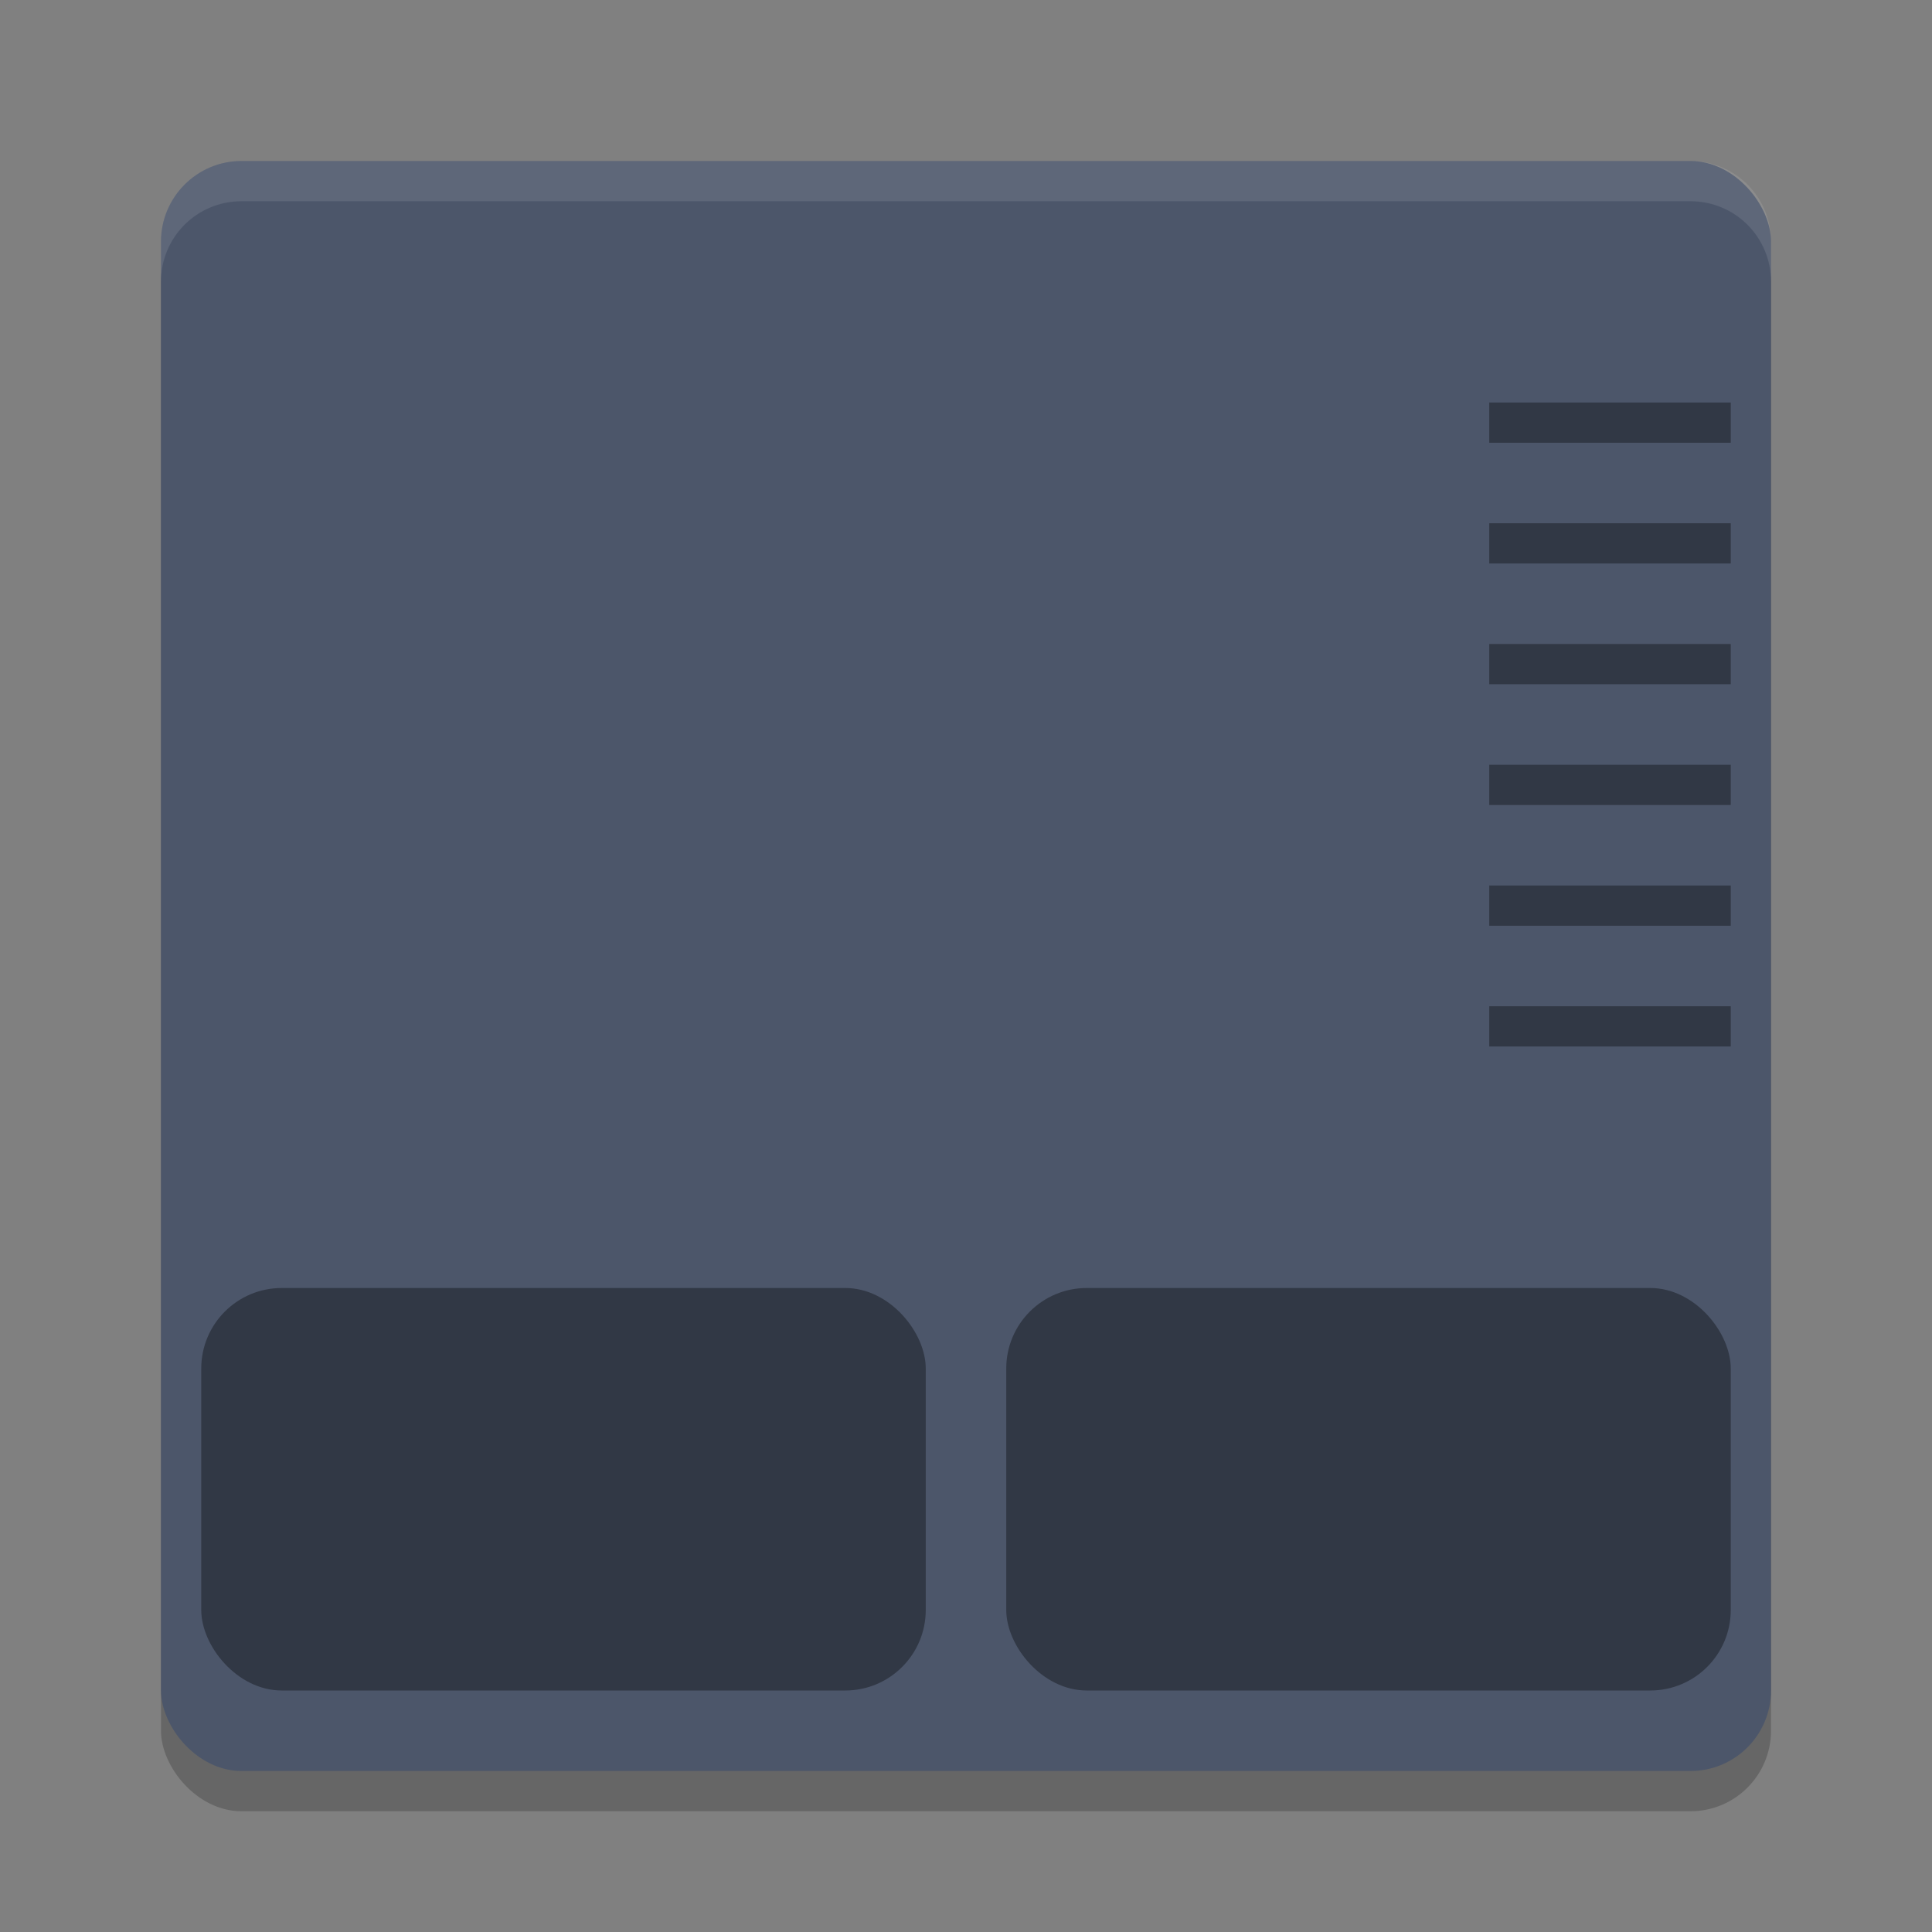 <?xml version="1.0" encoding="UTF-8" standalone="no"?>
<svg
   xmlns:dc="http://purl.org/dc/elements/1.1/"
   xmlns:cc="http://creativecommons.org/ns#"
   xmlns:rdf="http://www.w3.org/1999/02/22-rdf-syntax-ns#"
   xmlns:svg="http://www.w3.org/2000/svg"
   xmlns="http://www.w3.org/2000/svg"
   xmlns:sodipodi="http://sodipodi.sourceforge.net/DTD/sodipodi-0.dtd"
   xmlns:inkscape="http://www.inkscape.org/namespaces/inkscape"
   width="48"
   height="48"
   version="1"
   id="svg26"
   sodipodi:docname="preferences-desktop-touchpad.svg"
   inkscape:version="0.92.5 (2060ec1f9f, 2020-04-08)">
  <rect width="100%" height="100%" fill="#808080" stroke="none"/>
  <defs
     id="defs30" />
  <sodipodi:namedview
     pagecolor="#ffffff"
     bordercolor="#666666"
     borderopacity="1"
     objecttolerance="10"
     gridtolerance="10"
     guidetolerance="10"
     inkscape:pageopacity="0"
     inkscape:pageshadow="2"
     inkscape:window-width="765"
     inkscape:window-height="480"
     id="namedview28"
     showgrid="false"
     inkscape:zoom="4.9166667"
     inkscape:cx="24"
     inkscape:cy="24"
     inkscape:window-x="0"
     inkscape:window-y="28"
     inkscape:window-maximized="0"
     inkscape:current-layer="svg26" />
  <rect
     style="opacity:0.2"
     width="40"
     height="40"
     x="4"
     y="5"
     rx="2"
     ry="2"
     id="rect2" />
  <rect
     fill="#4f4f4f"
     width="40"
     height="40"
     x="4"
     y="4"
     rx="2"
     ry="2"
     id="rect4"
     style="fill:#4c566a;fill-opacity:1" />
  <g
     opacity=".35"
     id="g22">
    <rect
       width="18"
       height="10"
       x="5"
       y="32"
       rx="2"
       ry="2"
       id="rect6" />
    <rect
       width="18"
       height="10"
       x="25"
       y="32"
       rx="2"
       ry="2"
       id="rect8" />
    <rect
       width="6"
       height="1"
       x="37"
       y="10"
       id="rect10" />
    <rect
       width="6"
       height="1"
       x="37"
       y="13"
       id="rect12" />
    <rect
       width="6"
       height="1"
       x="37"
       y="16"
       id="rect14" />
    <rect
       width="6"
       height="1"
       x="37"
       y="19"
       id="rect16" />
    <rect
       width="6"
       height="1"
       x="37"
       y="22"
       id="rect18" />
    <rect
       width="6"
       height="1"
       x="37"
       y="25"
       id="rect20" />
  </g>
  <path
     style="fill:#ffffff;opacity:.1"
     d="m6 4c-1.108 0-2 0.892-2 2v1c0-1.108 0.892-2 2-2h36c1.108 0 2 0.892 2 2v-1c0-1.108-0.892-2-2-2h-36z"
     id="path24" />
</svg>
